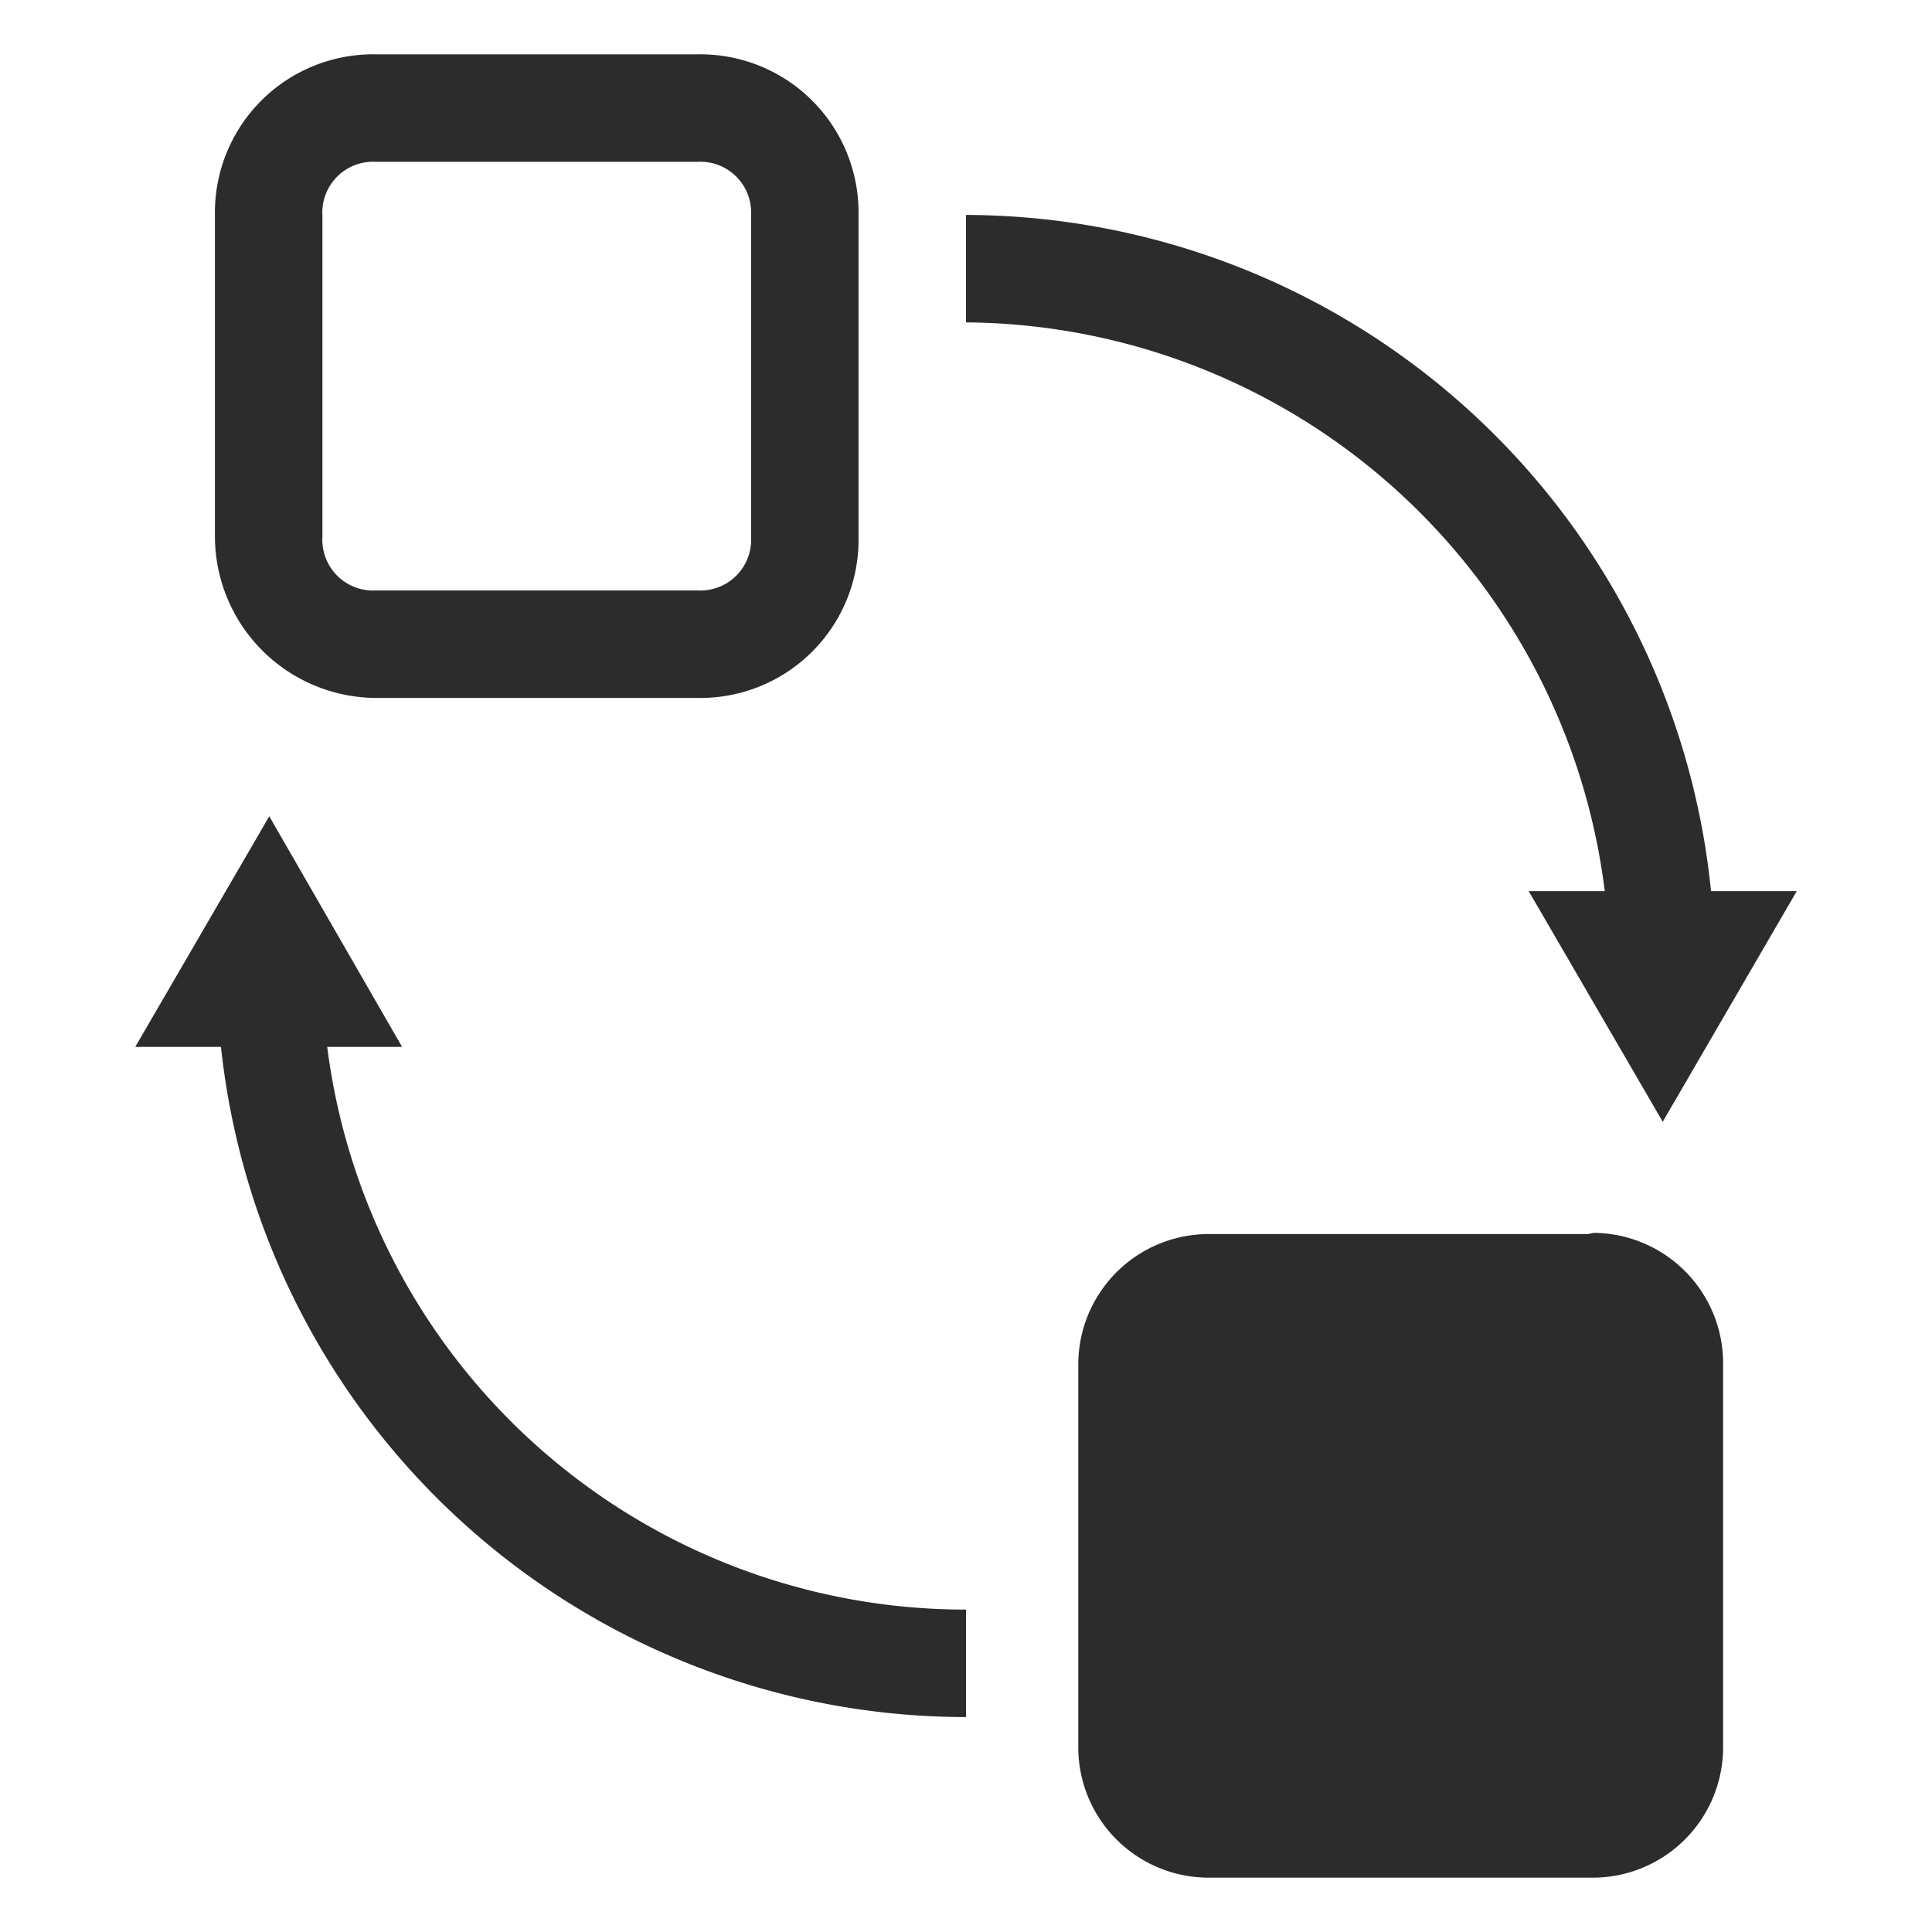 <?xml version="1.0" standalone="no"?><!DOCTYPE svg PUBLIC "-//W3C//DTD SVG 1.1//EN" "http://www.w3.org/Graphics/SVG/1.1/DTD/svg11.dtd"><svg class="icon" width="200px" height="200.00px" viewBox="0 0 1024 1024" version="1.1" xmlns="http://www.w3.org/2000/svg"><path d="M199.04 369.92h170.88a83.84 83.84 0 0 0 85.12-85.12V113.92A83.84 83.84 0 0 0 369.92 28.8H199.04a83.84 83.84 0 0 0-85.12 85.12V284.8a85.76 85.76 0 0 0 85.12 85.12z m-28.16-256a26.88 26.88 0 0 1 28.16-28.16h170.88a26.88 26.88 0 0 1 28.16 28.16V284.8a26.88 26.88 0 0 1-28.16 28.16H199.04a26.88 26.88 0 0 1-28.16-28.16zM841.6 654.08H640a69.12 69.12 0 0 0-68.48 68.48v204.8A69.12 69.12 0 0 0 640 995.2h204.8a69.12 69.12 0 0 0 68.48-68.48v-204.8a69.12 69.12 0 0 0-68.48-68.48z m8.32-181.76h-39.68l71.04 122.24 71.04-122.24h-45.44a398.08 398.08 0 0 0-394.88-358.4v56.96a343.68 343.68 0 0 1 338.56 301.44z m-676.48 82.56h39.68l-70.4-122.24-71.04 122.24h45.44a397.44 397.44 0 0 0 394.88 355.2v-56.96a341.12 341.12 0 0 1-338.56-298.24z m0 0" fill="#2c2c2c" /></svg>